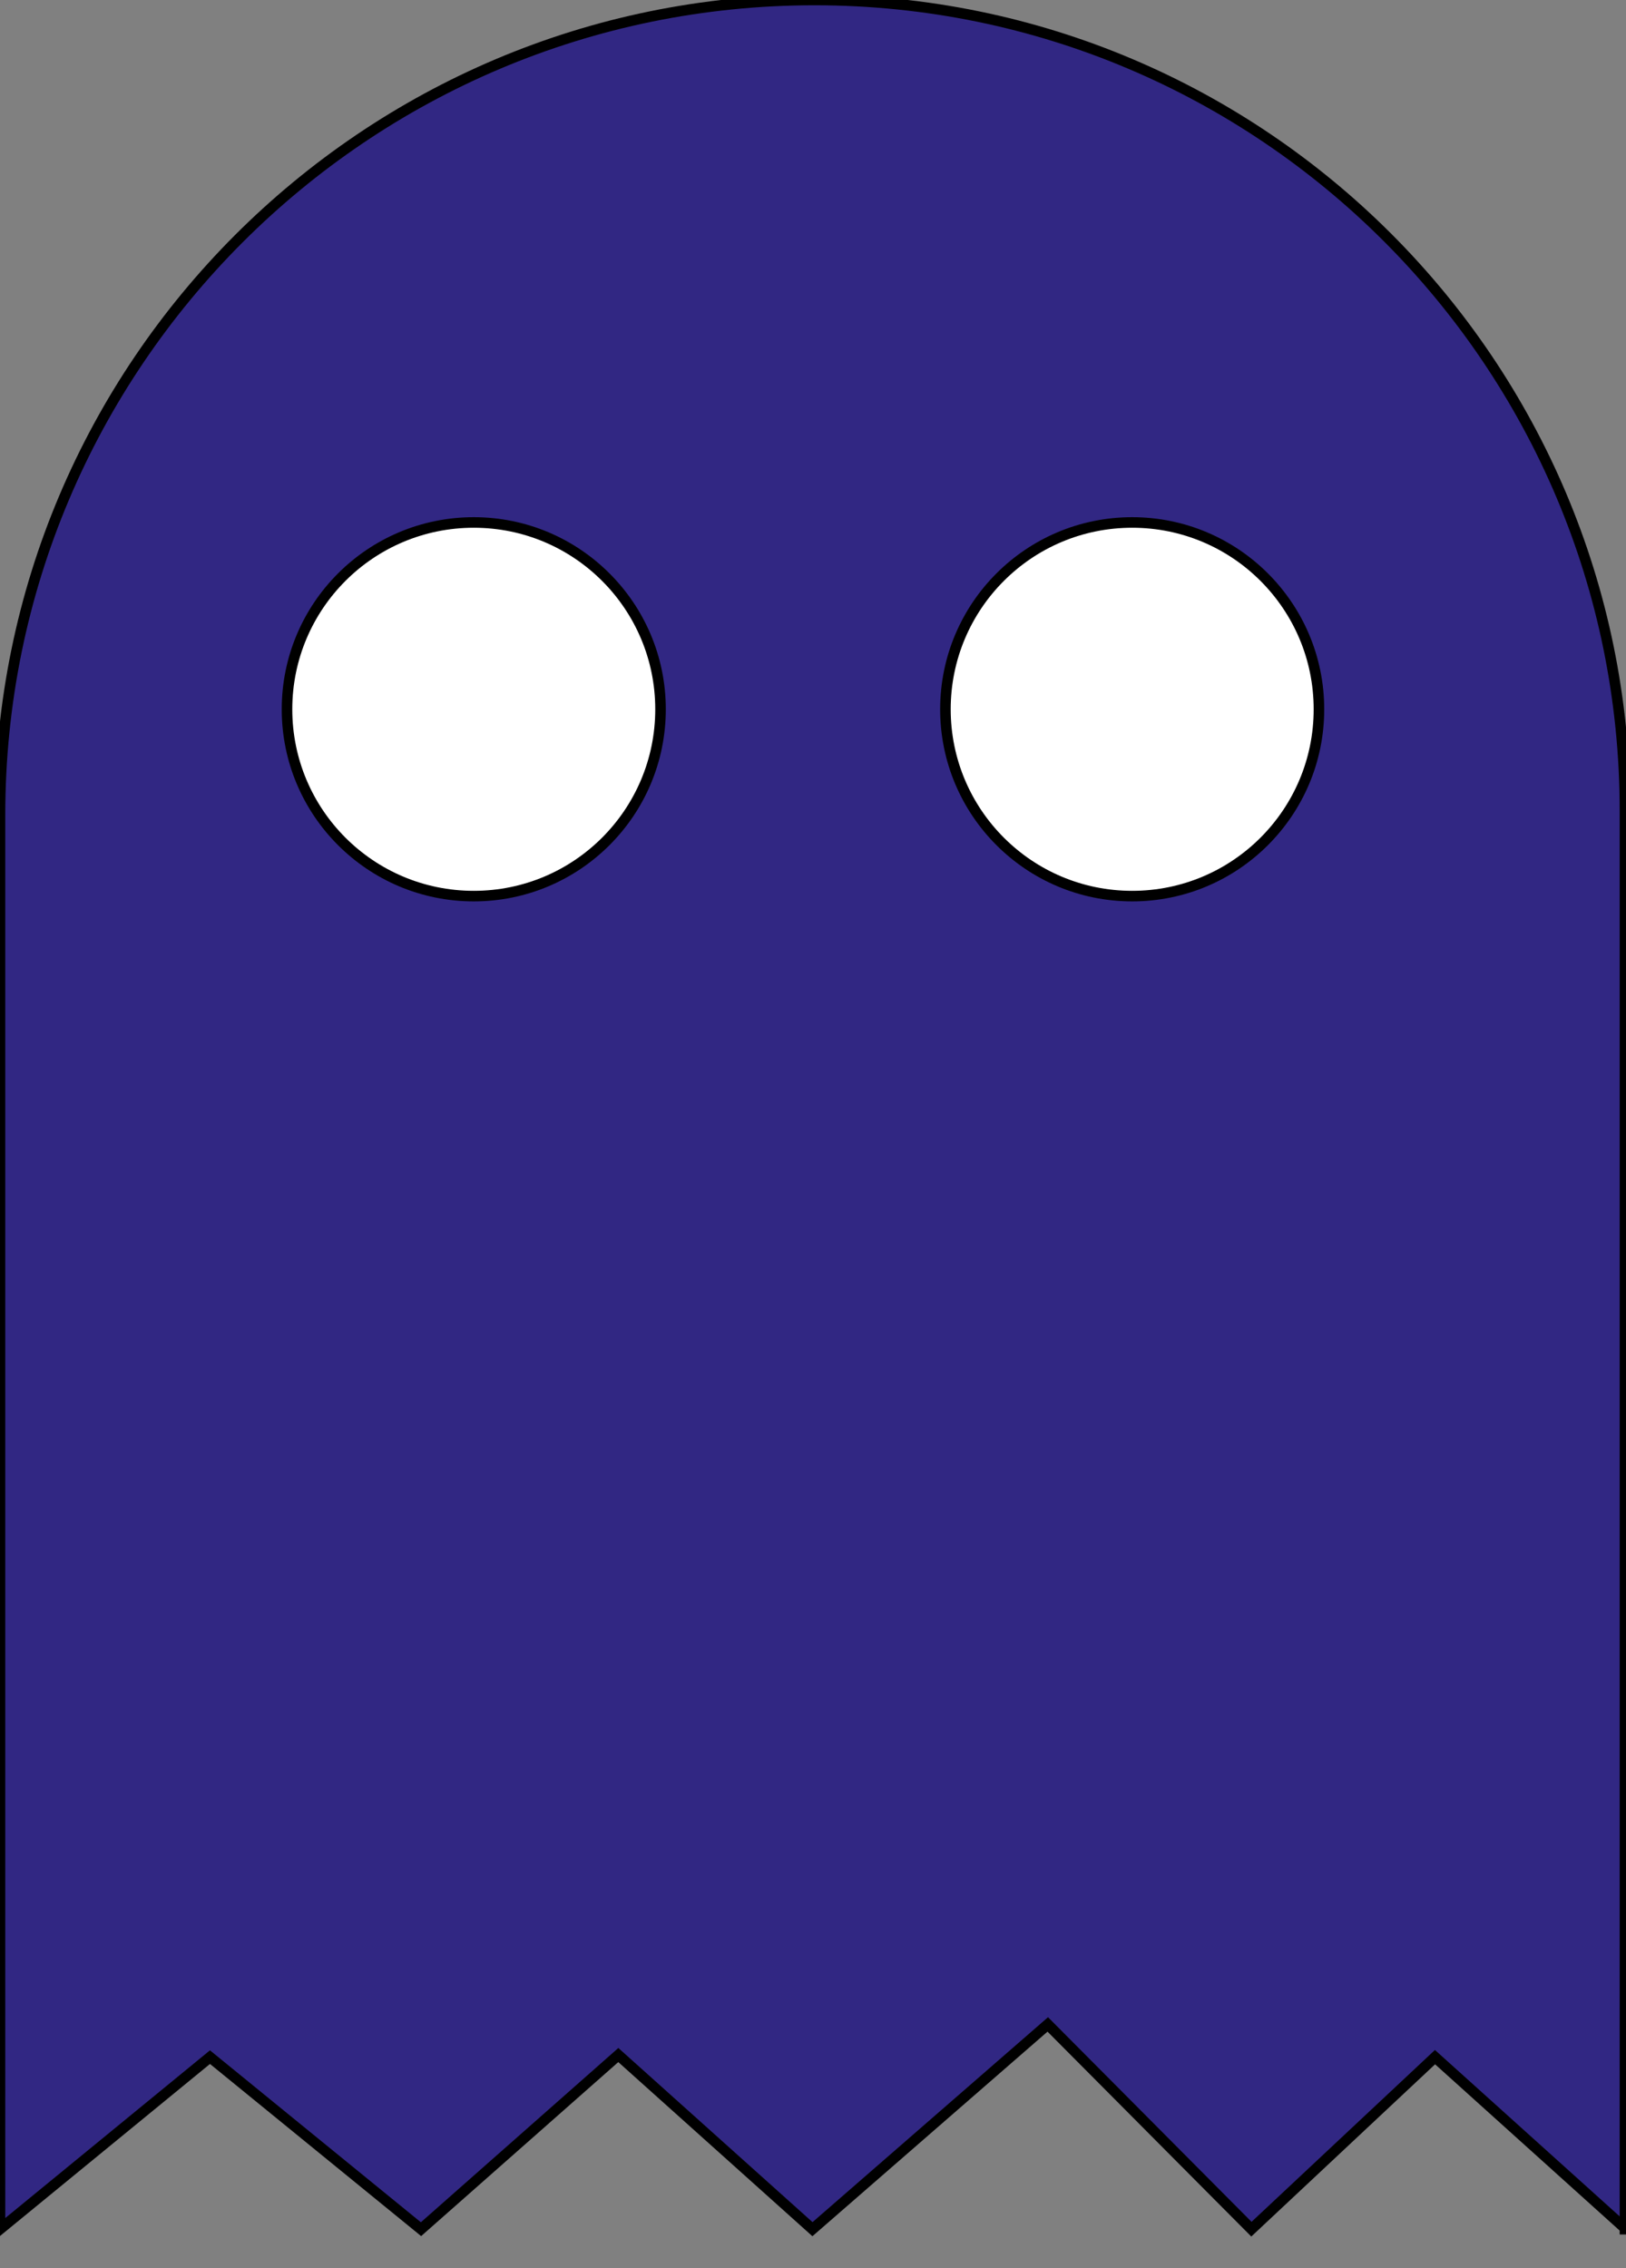 <?xml version="1.0" encoding="utf-8"?>
<!-- Generator: Adobe Illustrator 20.0.0, SVG Export Plug-In . SVG Version: 6.00 Build 0)  -->
<svg version="1.1" id="Laag_1" xmlns="http://www.w3.org/2000/svg" xmlns:xlink="http://www.w3.org/1999/xlink" x="0px" y="0px"
	 viewBox="0 0 154.1 214.9" style="enable-background:new 0 0 154.1 214.9;" xml:space="preserve">
<rect x="0" y="0" width="154.1" height="214.9" fill="#808080" stroke="none"/>
<style type="text/css">
	.st0{fill:#312783;stroke:#000000;stroke-miterlimit:10;}
	.st1{fill:#FFFFFF;stroke:#000000;stroke-miterlimit:10;}
</style>
<path class="st0" d="M154.1,211.2L136,194.9l-17.4,16.3l-19.3-19.4L77,211.2l-18.4-16.5l-18.7,16.5l-20-16.3L0,211.2v-134
	C0,34.6,34.6,0,77.2,0h0c42.4,0,76.8,34.4,76.8,76.8V211.2z"/>
<circle class="st1" cx="44.9" cy="67.2" r="17.7"/>
<circle class="st1" cx="107.3" cy="67.2" r="17.7"/>
</svg>
